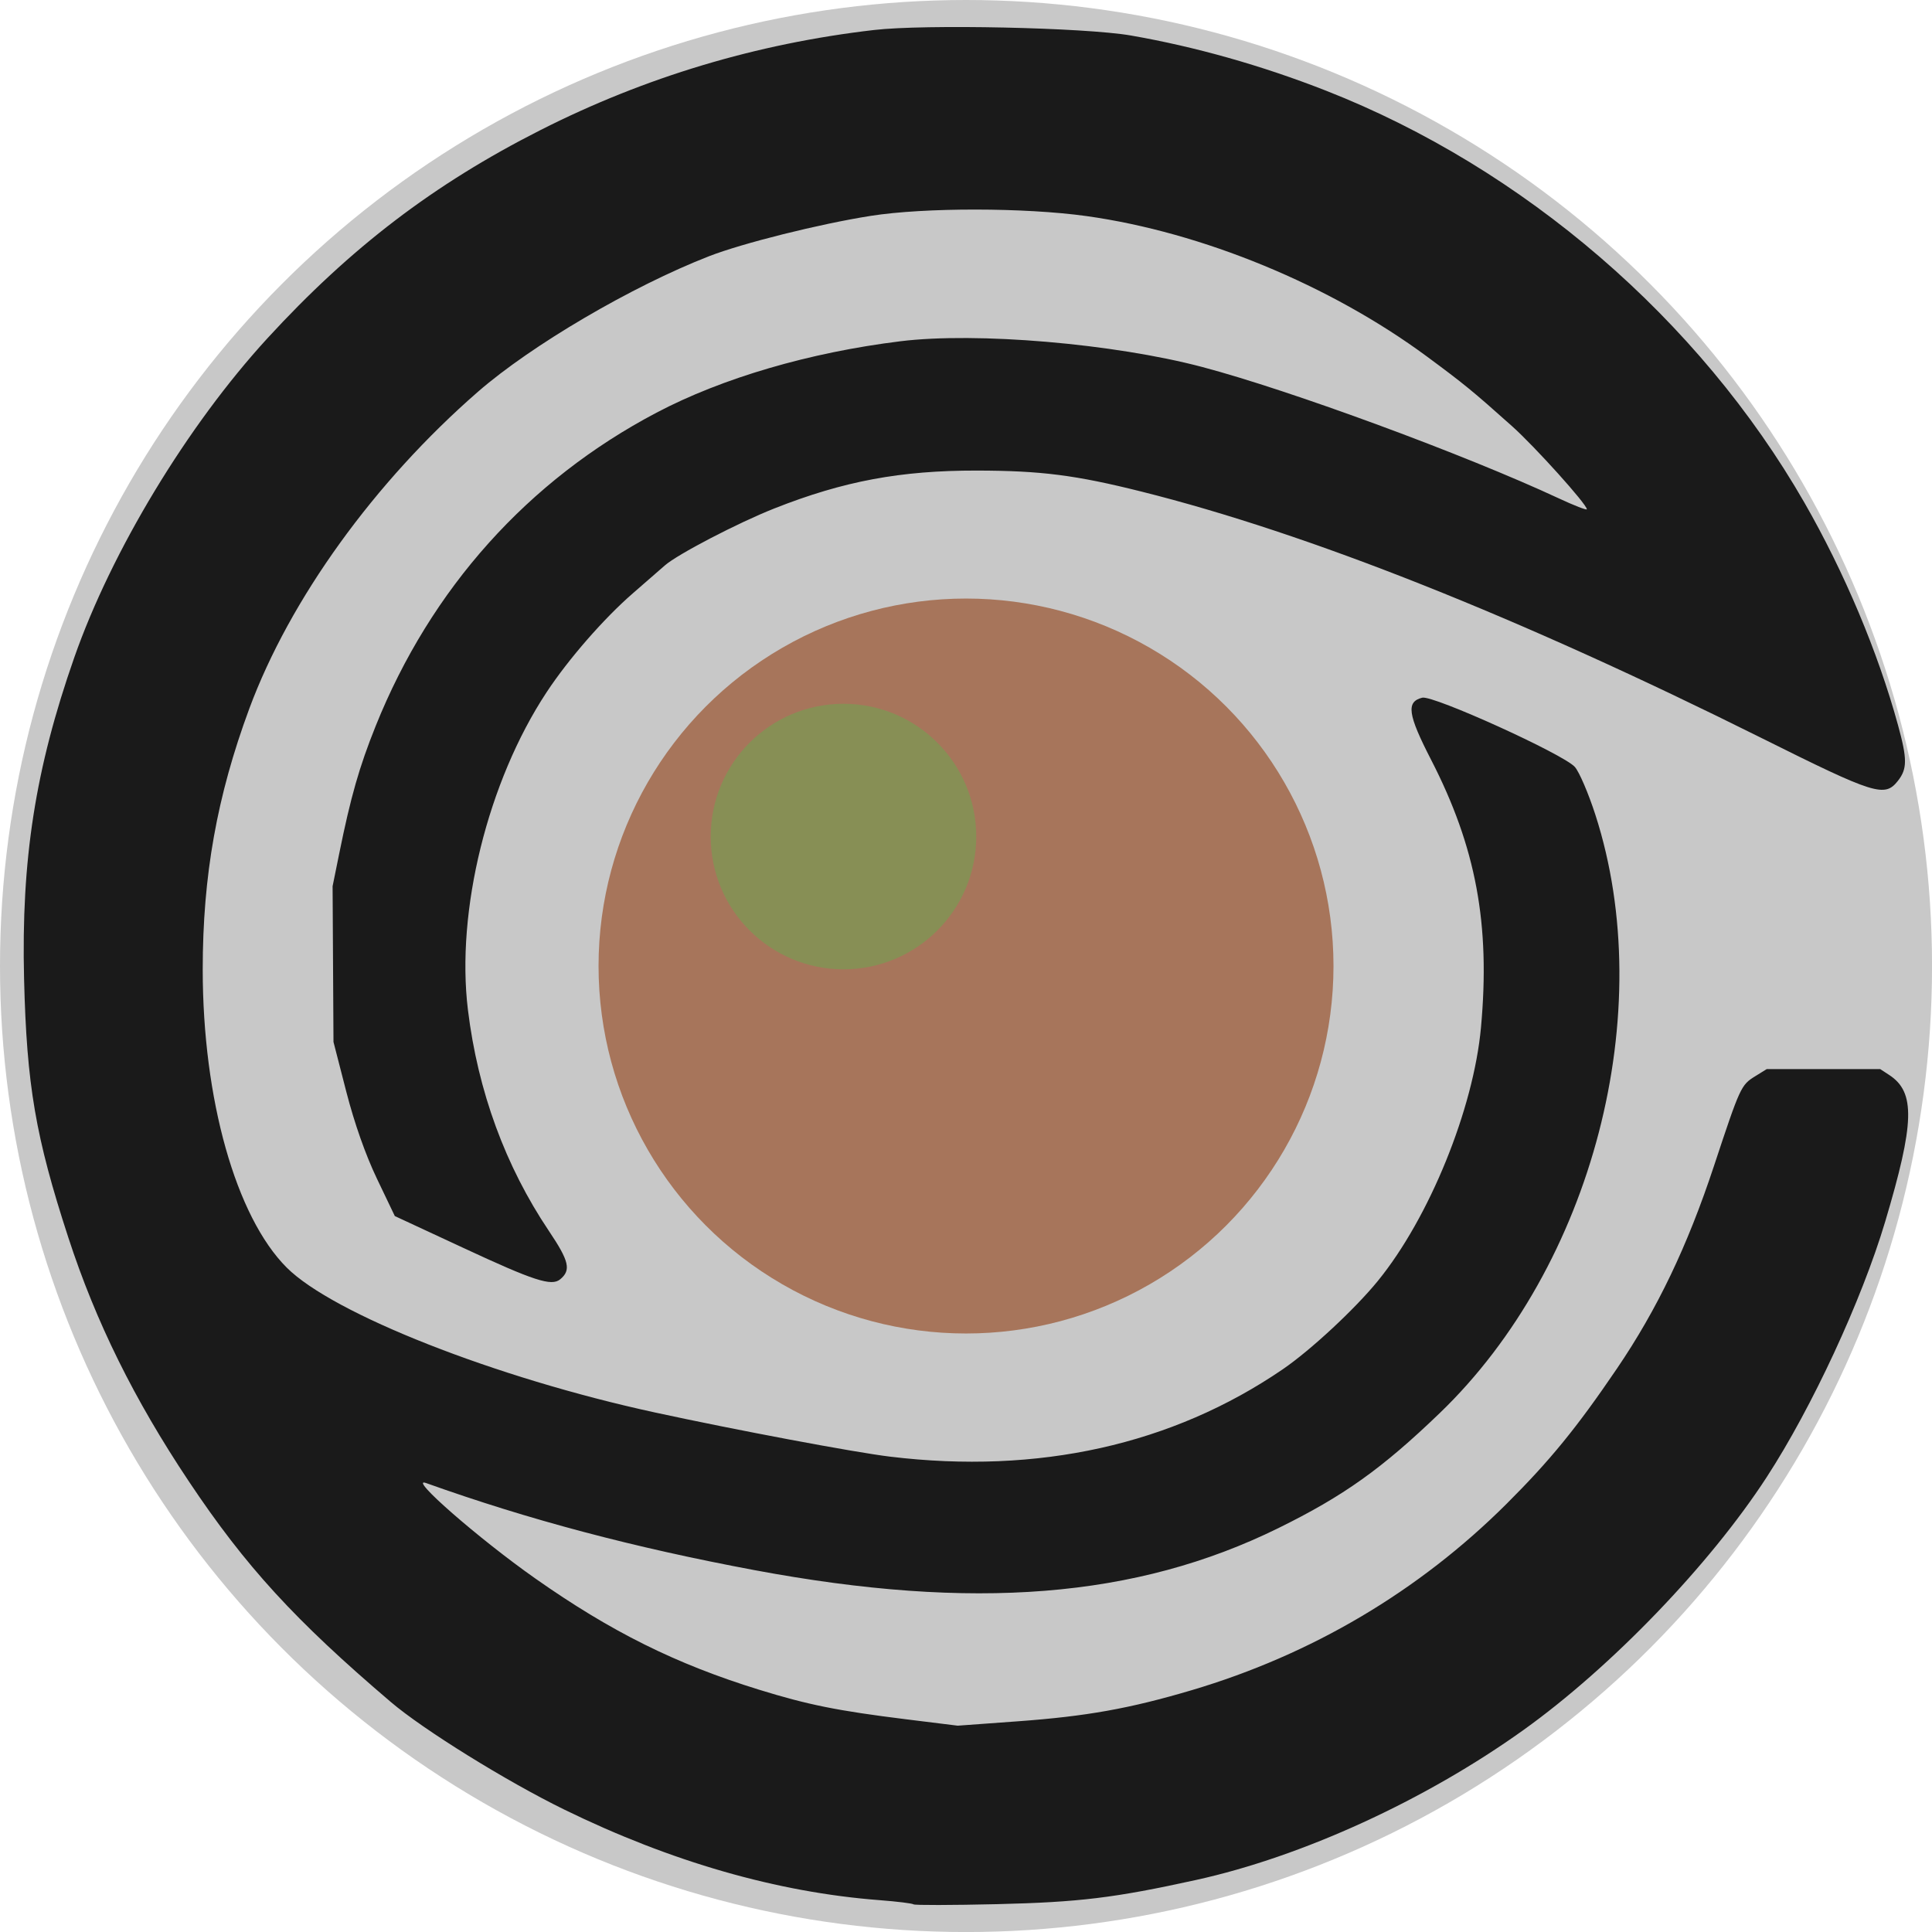 <?xml version="1.0" encoding="UTF-8" standalone="no"?>
<!-- Created with Inkscape (http://www.inkscape.org/) -->

<svg
   width="47.975mm"
   height="47.975mm"
   viewBox="0 0 47.975 47.975"
   version="1.1"
   id="svg1"
   xml:space="preserve"
   inkscape:version="1.3 (0e150ed6c4, 2023-07-21)"
   sodipodi:docname="eye.svg"
   xmlns:inkscape="http://www.inkscape.org/namespaces/inkscape"
   xmlns:sodipodi="http://sodipodi.sourceforge.net/DTD/sodipodi-0.dtd"
   xmlns="http://www.w3.org/2000/svg"
   xmlns:svg="http://www.w3.org/2000/svg"><sodipodi:namedview
     id="namedview1"
     pagecolor="#ffffff"
     bordercolor="#000000"
     borderopacity="0.25"
     inkscape:showpageshadow="2"
     inkscape:pageopacity="0.0"
     inkscape:pagecheckerboard="0"
     inkscape:deskcolor="#d1d1d1"
     inkscape:document-units="mm"
     inkscape:zoom="4.0000001"
     inkscape:cx="50.374999"
     inkscape:cy="80.624998"
     inkscape:window-width="1920"
     inkscape:window-height="991"
     inkscape:window-x="2391"
     inkscape:window-y="-9"
     inkscape:window-maximized="1"
     inkscape:current-layer="layer1" /><defs
     id="defs1" /><g
     inkscape:label="Layer 1"
     inkscape:groupmode="layer"
     id="layer1"
     transform="translate(-17.866,-19.949)"><circle
       style="fill:#c8c8c8;fill-opacity:1;stroke-width:0.265"
       id="path2"
       cx="41.854"
       cy="43.937"
       r="23.988" /><path
       style="fill:#1a1a1a;fill-opacity:1"
       d="m 40.552,67.238 c -0.025,-0.024 -0.406,-0.071 -0.848,-0.105 -2.532,-0.193 -5.178,-0.954 -7.826,-2.249 -1.434,-0.701 -3.5,-1.983 -4.307,-2.671 -2.385,-2.033 -3.606,-3.366 -5.015,-5.478 -1.36,-2.038 -2.309,-3.957 -2.994,-6.058 -0.814,-2.497 -1.033,-3.778 -1.098,-6.416 -0.073,-2.964 0.279,-5.221 1.245,-7.981 0.927,-2.65 2.814,-5.768 4.796,-7.929 2.072,-2.257 4.134,-3.83 6.782,-5.172 2.594,-1.315 5.367,-2.147 8.282,-2.485 1.26,-0.147 5.236,-0.061 6.376,0.136 1.604,0.279 3.255,0.746 4.854,1.373 4.902,1.924 9.258,5.676 11.873,10.226 0.993,1.729 1.829,3.715 2.325,5.526 0.232,0.845 0.231,1.086 -0.002,1.383 -0.329,0.418 -0.564,0.345 -3.376,-1.057 C 55.571,35.265 50.37,33.198 46.215,32.157 44.576,31.746 43.719,31.637 42.125,31.634 c -1.897,-0.003 -3.31,0.261 -5.029,0.94 -0.906,0.358 -2.415,1.144 -2.722,1.417 -0.09,0.08 -0.443,0.388 -0.784,0.683 -0.727,0.63 -1.608,1.64 -2.154,2.469 -1.457,2.212 -2.252,5.427 -1.95,7.887 0.247,2.017 0.93,3.878 2.011,5.487 0.503,0.748 0.555,0.972 0.279,1.2 -0.215,0.178 -0.649,0.037 -2.408,-0.782 L 27.67,50.146 27.225,49.216 C 26.941,48.621 26.667,47.842 26.464,47.054 l -0.317,-1.232 -0.011,-1.933 -0.011,-1.933 0.164,-0.809 c 0.287,-1.417 0.498,-2.154 0.907,-3.173 1.37,-3.409 3.779,-6.097 6.973,-7.778 1.633,-0.86 3.802,-1.495 6.057,-1.773 1.887,-0.233 5.296,0.058 7.493,0.639 2.193,0.58 6.526,2.177 8.854,3.262 0.383,0.179 0.697,0.3 0.697,0.271 0,-0.124 -1.289,-1.555 -1.857,-2.063 -0.984,-0.879 -1.195,-1.051 -2.118,-1.733 -2.399,-1.772 -5.582,-3.084 -8.448,-3.484 -1.536,-0.214 -4.026,-0.216 -5.362,-0.005 -1.269,0.2 -3.18,0.678 -4.013,1.002 -1.916,0.746 -4.409,2.209 -5.737,3.365 -2.567,2.235 -4.672,5.152 -5.678,7.868 -0.804,2.172 -1.157,4.15 -1.157,6.479 4.3e-4,3.221 0.823,6.139 2.086,7.402 1.15,1.15 5.186,2.738 9.137,3.596 2.022,0.439 4.967,0.993 5.843,1.098 3.685,0.446 7.01,-0.294 9.753,-2.169 0.692,-0.473 1.795,-1.498 2.363,-2.196 1.275,-1.565 2.373,-4.265 2.559,-6.288 0.235,-2.565 -0.121,-4.479 -1.239,-6.653 -0.579,-1.125 -0.623,-1.439 -0.219,-1.54 0.268,-0.067 3.506,1.402 3.789,1.719 0.109,0.122 0.338,0.656 0.51,1.188 1.579,4.886 -0.064,11.203 -3.865,14.858 -1.435,1.381 -2.387,2.059 -4.009,2.857 -3.532,1.738 -7.571,2.061 -13.014,1.041 -3.01,-0.564 -5.594,-1.249 -8.15,-2.162 -0.462,-0.165 1.309,1.382 2.712,2.369 1.884,1.325 3.491,2.124 5.554,2.762 1.219,0.377 1.955,0.525 3.647,0.735 l 1.291,0.16 1.495,-0.109 c 1.702,-0.124 2.769,-0.315 4.31,-0.771 2.986,-0.884 5.647,-2.459 7.824,-4.629 1.081,-1.078 1.745,-1.892 2.741,-3.359 1.001,-1.474 1.748,-3.034 2.408,-5.028 0.652,-1.97 0.672,-2.013 1.025,-2.231 l 0.287,-0.178 h 1.408 1.408 l 0.226,0.148 c 0.652,0.427 0.63,1.188 -0.102,3.642 -0.583,1.952 -1.818,4.616 -2.944,6.347 -1.415,2.176 -3.859,4.717 -6.04,6.277 -2.437,1.744 -5.49,3.142 -8.127,3.722 -2.032,0.447 -2.902,0.552 -4.952,0.601 -1.112,0.026 -2.043,0.028 -2.067,0.004 z"
       id="path1-9"
       sodipodi:nodetypes="csssssssssssssscssssssssssccsscccsssssssssscssssssssssssssssssssscsssssscccsssssscc" /><circle
       style="fill:#a7755b;fill-opacity:1;stroke-width:0.732"
       id="path3-8"
       cx="41.854"
       cy="43.937"
       r="9.125" /><circle
       style="fill:#878f55;fill-opacity:1;stroke-width:0.265"
       id="path3"
       cx="38.811"
       cy="40.722"
       r="3.297" /></g></svg>

